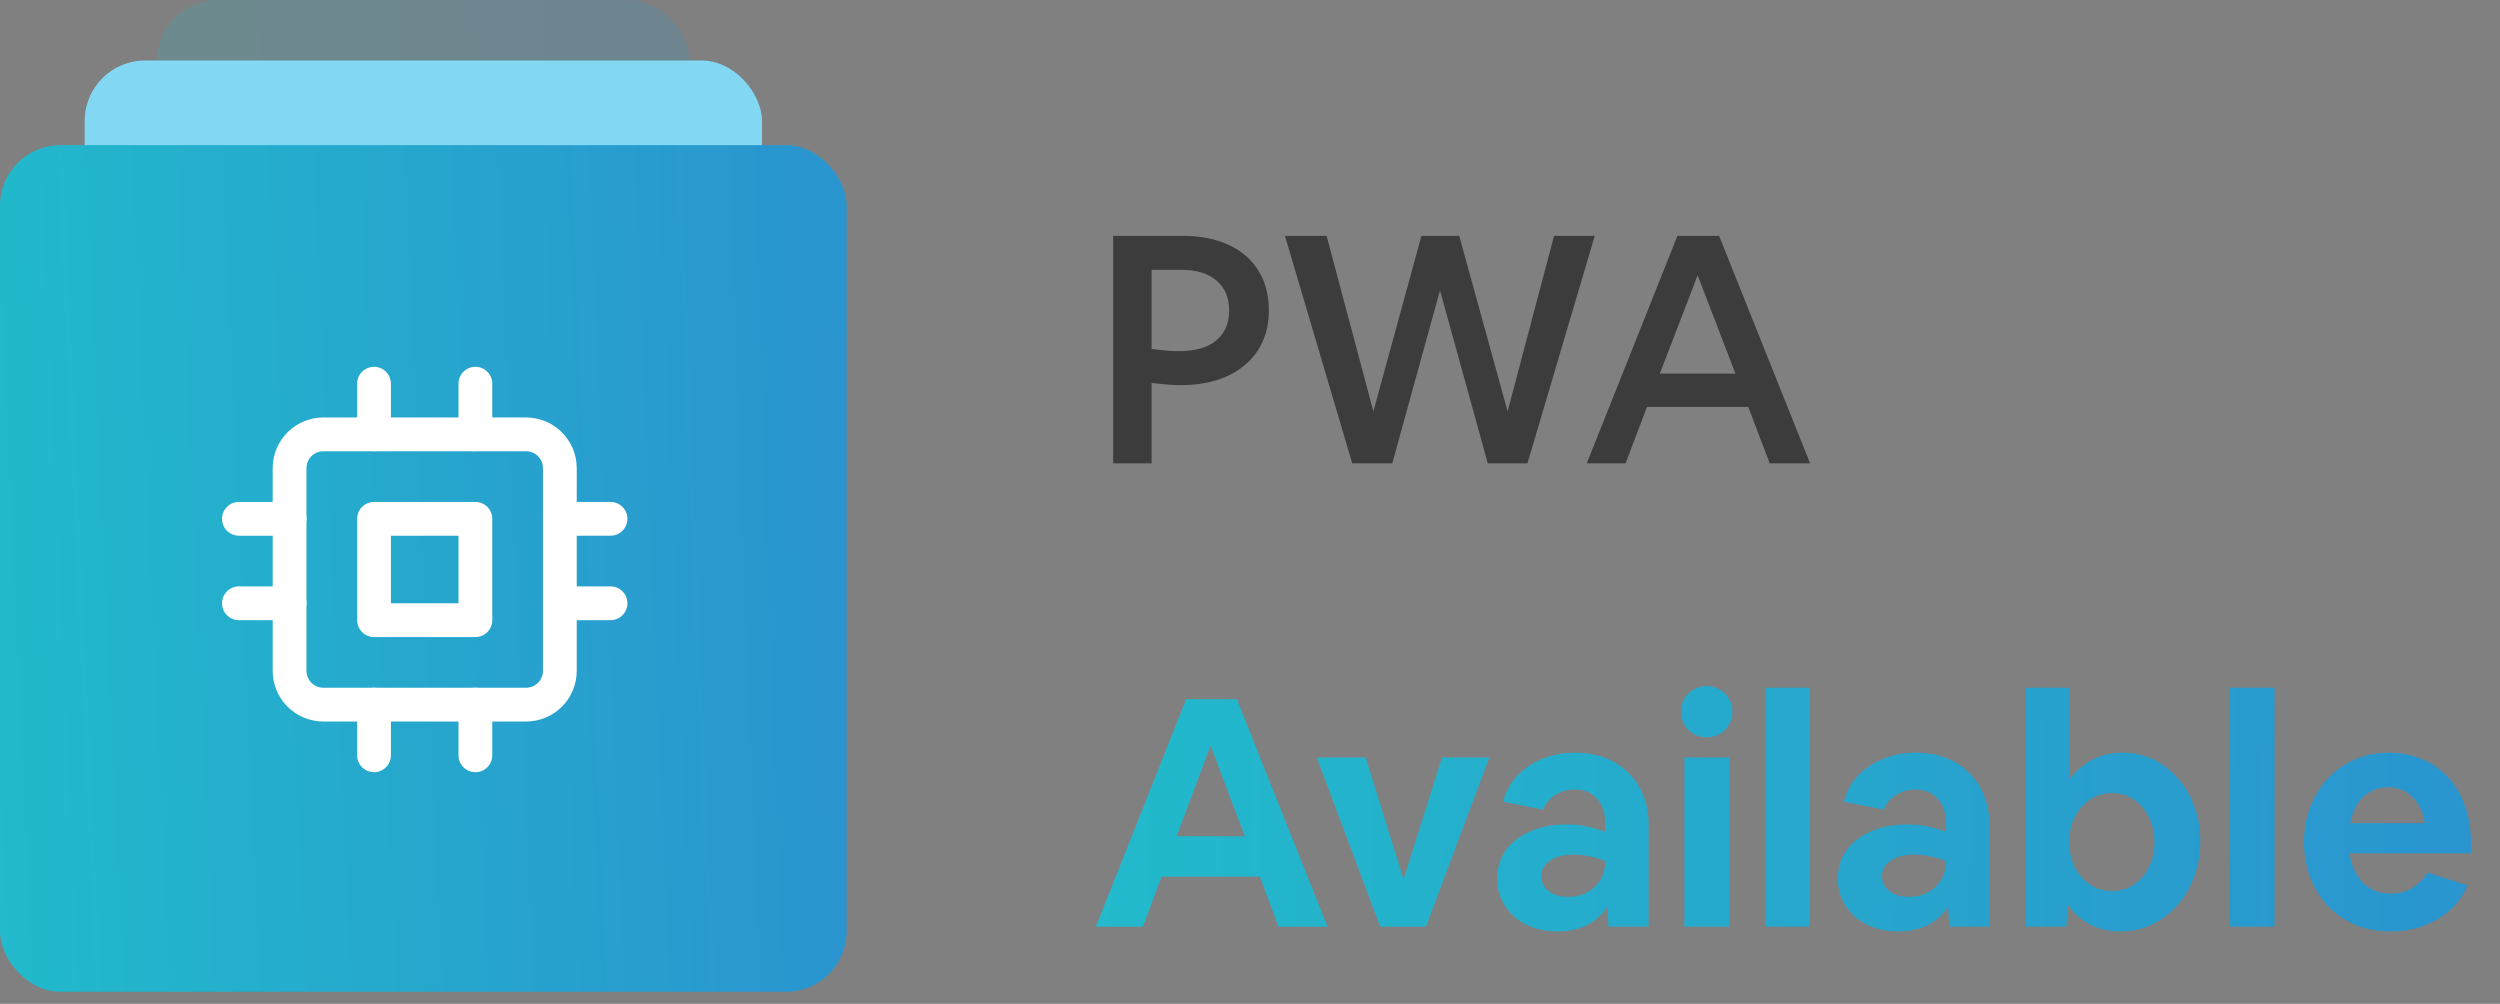 <svg width="259" height="104" viewBox="0 0 259 104" fill="none" xmlns="http://www.w3.org/2000/svg">
<rect x="0" y="0" width="259" height="104" fill="#808080" stroke="none"/>
<path d="M115.323 48V24.434H122.46C124.34 24.434 125.945 24.744 127.272 25.363C128.622 25.983 129.651 26.868 130.359 28.019C131.089 29.169 131.454 30.563 131.454 32.201C131.454 33.75 131.078 35.111 130.326 36.283C129.574 37.434 128.511 38.33 127.14 38.972C125.768 39.592 124.152 39.901 122.294 39.901C121.851 39.901 121.375 39.879 120.866 39.835C120.38 39.791 119.86 39.735 119.306 39.669V48H115.323ZM119.306 27.952V36.151C119.793 36.217 120.28 36.272 120.767 36.317C121.254 36.361 121.707 36.383 122.128 36.383C123.809 36.383 125.093 36.018 125.978 35.288C126.885 34.557 127.339 33.517 127.339 32.168C127.339 30.84 126.907 29.811 126.044 29.081C125.181 28.328 123.964 27.952 122.393 27.952H119.306ZM165.217 24.434L158.246 48H154.131L149.185 30.077L144.24 48H140.091L133.121 24.434H137.435L142.281 42.623L147.26 24.434H151.177L156.189 42.623L161.001 24.434H165.217ZM164.39 48L173.783 24.434H178.098L187.525 48H183.343L181.119 42.158H170.63L168.406 48H164.39ZM171.958 38.706H179.791L175.875 28.517L171.958 38.706Z" fill="#3C3C3C"/>
<path d="M113.531 96L122.891 72.434H128.135L137.529 96H132.45L130.525 90.822H120.335L118.41 96H113.531ZM121.895 86.64H128.965L125.414 77.247L121.895 86.64ZM142.983 96L136.411 78.475H141.489L145.406 91.088L149.389 78.475H154.301L147.729 96H142.983ZM161.337 96.498C160.43 96.498 159.6 96.365 158.848 96.1C158.095 95.834 157.431 95.458 156.856 94.971C156.303 94.462 155.871 93.876 155.562 93.212C155.252 92.548 155.097 91.818 155.097 91.021C155.097 89.915 155.396 88.941 155.993 88.1C156.591 87.26 157.431 86.607 158.516 86.142C159.6 85.655 160.861 85.412 162.299 85.412C163.03 85.412 163.716 85.478 164.357 85.611C165.021 85.744 165.663 85.932 166.282 86.175V85.146C166.282 84.151 165.995 83.343 165.419 82.723C164.866 82.104 164.103 81.794 163.129 81.794C162.399 81.794 161.735 81.982 161.138 82.358C160.54 82.712 160.12 83.221 159.876 83.885L155.728 83.055C155.971 82.037 156.447 81.152 157.155 80.4C157.885 79.626 158.77 79.028 159.81 78.608C160.85 78.187 161.979 77.977 163.196 77.977C164.324 77.977 165.353 78.154 166.282 78.508C167.212 78.862 168.008 79.371 168.672 80.035C169.358 80.699 169.878 81.484 170.232 82.391C170.608 83.277 170.796 84.272 170.796 85.379V96H166.648L166.515 93.942C166.05 94.695 165.375 95.314 164.49 95.801C163.605 96.266 162.554 96.498 161.337 96.498ZM159.677 90.789C159.677 91.409 159.932 91.917 160.441 92.316C160.95 92.714 161.625 92.913 162.465 92.913C163.196 92.913 163.848 92.758 164.424 92.448C164.999 92.139 165.453 91.718 165.785 91.187C166.116 90.634 166.282 90.025 166.282 89.362V89.196C165.796 88.997 165.276 88.842 164.722 88.731C164.169 88.598 163.616 88.532 163.063 88.532C162.023 88.532 161.193 88.742 160.574 89.163C159.976 89.561 159.677 90.103 159.677 90.789ZM179.478 73.728C179.478 74.237 179.357 74.691 179.113 75.089C178.892 75.488 178.571 75.808 178.151 76.052C177.752 76.273 177.31 76.384 176.823 76.384C176.336 76.384 175.883 76.273 175.462 76.052C175.064 75.808 174.743 75.488 174.5 75.089C174.278 74.691 174.168 74.237 174.168 73.728C174.168 73.22 174.278 72.766 174.5 72.368C174.743 71.969 175.064 71.66 175.462 71.438C175.883 71.195 176.336 71.073 176.823 71.073C177.31 71.073 177.752 71.195 178.151 71.438C178.571 71.66 178.892 71.969 179.113 72.368C179.357 72.766 179.478 73.22 179.478 73.728ZM174.5 96V78.475H179.146V96H174.5ZM182.862 96V71.239H187.509V96H182.862ZM196.635 96.498C195.728 96.498 194.898 96.365 194.146 96.1C193.394 95.834 192.73 95.458 192.154 94.971C191.601 94.462 191.17 93.876 190.86 93.212C190.55 92.548 190.395 91.818 190.395 91.021C190.395 89.915 190.694 88.941 191.291 88.1C191.889 87.26 192.73 86.607 193.814 86.142C194.898 85.655 196.16 85.412 197.598 85.412C198.328 85.412 199.014 85.478 199.656 85.611C200.32 85.744 200.961 85.932 201.581 86.175V85.146C201.581 84.151 201.293 83.343 200.718 82.723C200.165 82.104 199.401 81.794 198.428 81.794C197.697 81.794 197.034 81.982 196.436 82.358C195.839 82.712 195.418 83.221 195.175 83.885L191.026 83.055C191.269 82.037 191.745 81.152 192.453 80.4C193.183 79.626 194.068 79.028 195.108 78.608C196.148 78.187 197.277 77.977 198.494 77.977C199.623 77.977 200.651 78.154 201.581 78.508C202.51 78.862 203.307 79.371 203.971 80.035C204.657 80.699 205.177 81.484 205.531 82.391C205.907 83.277 206.095 84.272 206.095 85.379V96H201.946L201.813 93.942C201.348 94.695 200.674 95.314 199.788 95.801C198.903 96.266 197.852 96.498 196.635 96.498ZM194.976 90.789C194.976 91.409 195.23 91.917 195.739 92.316C196.248 92.714 196.923 92.913 197.764 92.913C198.494 92.913 199.147 92.758 199.722 92.448C200.297 92.139 200.751 91.718 201.083 91.187C201.415 90.634 201.581 90.025 201.581 89.362V89.196C201.094 88.997 200.574 88.842 200.021 88.731C199.468 88.598 198.914 88.532 198.361 88.532C197.321 88.532 196.491 88.742 195.872 89.163C195.274 89.561 194.976 90.103 194.976 90.789ZM209.798 96V71.239H214.445V80.699C215.064 79.858 215.839 79.194 216.768 78.707C217.72 78.22 218.76 77.977 219.888 77.977C221.039 77.977 222.101 78.209 223.075 78.674C224.048 79.139 224.9 79.791 225.63 80.632C226.361 81.451 226.925 82.414 227.323 83.52C227.744 84.626 227.954 85.832 227.954 87.138C227.954 88.466 227.744 89.694 227.323 90.822C226.903 91.951 226.316 92.946 225.564 93.809C224.812 94.65 223.927 95.314 222.909 95.801C221.891 96.266 220.796 96.498 219.623 96.498C218.472 96.498 217.432 96.254 216.503 95.768C215.573 95.281 214.81 94.595 214.213 93.71L214.08 96H209.798ZM218.793 92.316C219.634 92.316 220.386 92.094 221.05 91.652C221.714 91.209 222.234 90.612 222.61 89.86C223.008 89.085 223.207 88.211 223.207 87.237C223.207 86.264 223.008 85.401 222.61 84.648C222.234 83.874 221.714 83.266 221.05 82.823C220.386 82.38 219.634 82.159 218.793 82.159C217.952 82.159 217.2 82.38 216.536 82.823C215.872 83.266 215.341 83.874 214.943 84.648C214.567 85.401 214.378 86.264 214.378 87.237C214.378 88.211 214.567 89.085 214.943 89.86C215.341 90.612 215.872 91.209 216.536 91.652C217.2 92.094 217.952 92.316 218.793 92.316ZM230.997 96V71.239H235.643V96H230.997ZM247.657 96.498C246.352 96.498 245.146 96.277 244.039 95.834C242.955 95.369 242.015 94.728 241.218 93.909C240.421 93.068 239.802 92.083 239.359 90.955C238.917 89.804 238.695 88.554 238.695 87.204C238.695 85.899 238.917 84.682 239.359 83.553C239.802 82.425 240.41 81.451 241.185 80.632C241.981 79.791 242.911 79.139 243.973 78.674C245.035 78.209 246.186 77.977 247.425 77.977C248.708 77.977 249.87 78.198 250.91 78.641C251.972 79.083 252.879 79.714 253.632 80.533C254.384 81.352 254.959 82.325 255.358 83.454C255.778 84.582 255.988 85.843 255.988 87.237V88.399H243.409C243.608 89.705 244.083 90.734 244.836 91.486C245.588 92.216 246.54 92.581 247.69 92.581C248.487 92.581 249.206 92.393 249.848 92.017C250.512 91.641 251.054 91.099 251.474 90.391L255.623 91.718C255.225 92.714 254.627 93.566 253.831 94.274C253.034 94.982 252.105 95.535 251.043 95.934C249.981 96.31 248.852 96.498 247.657 96.498ZM247.425 81.562C246.407 81.562 245.544 81.894 244.836 82.557C244.15 83.221 243.696 84.129 243.475 85.279H251.209C251.032 84.129 250.6 83.221 249.914 82.557C249.25 81.894 248.421 81.562 247.425 81.562Z" fill="url(#paint0_radial)"/>
<rect opacity="0.2" x="16.289" width="55.133" height="55.133" rx="6.265" fill="url(#paint1_radial)"/>
<rect opacity="0.99" x="8.771" y="6.265" width="70.169" height="70.169" rx="6.265" fill="#82D8F3"/>
<rect y="15.036" width="87.711" height="87.711" rx="6.265" fill="url(#paint2_radial)"/>
<path d="M54.5 45H33.5C31.567 45 30 46.567 30 48.5V69.5C30 71.433 31.567 73 33.5 73H54.5C56.433 73 58 71.433 58 69.5V48.5C58 46.567 56.433 45 54.5 45Z" stroke="white" stroke-width="3.5" stroke-linecap="round" stroke-linejoin="round"/>
<path d="M49.25 53.75H38.75V64.25H49.25V53.75Z" stroke="white" stroke-width="3.5" stroke-linecap="round" stroke-linejoin="round"/>
<path d="M38.75 39.75V45" stroke="white" stroke-width="3.5" stroke-linecap="round" stroke-linejoin="round"/>
<path d="M49.25 39.75V45" stroke="white" stroke-width="3.5" stroke-linecap="round" stroke-linejoin="round"/>
<path d="M38.75 73V78.25" stroke="white" stroke-width="3.5" stroke-linecap="round" stroke-linejoin="round"/>
<path d="M49.25 73V78.25" stroke="white" stroke-width="3.5" stroke-linecap="round" stroke-linejoin="round"/>
<path d="M58 53.75H63.25" stroke="white" stroke-width="3.5" stroke-linecap="round" stroke-linejoin="round"/>
<path d="M58 62.5H63.25" stroke="white" stroke-width="3.5" stroke-linecap="round" stroke-linejoin="round"/>
<path d="M24.75 53.75H30" stroke="white" stroke-width="3.5" stroke-linecap="round" stroke-linejoin="round"/>
<path d="M24.75 62.5H30" stroke="white" stroke-width="3.5" stroke-linecap="round" stroke-linejoin="round"/>
<defs>
<radialGradient id="paint0_radial" cx="0" cy="0" r="1" gradientUnits="userSpaceOnUse" gradientTransform="translate(261.11 101.95) rotate(179.333) scale(175.971 924.329)">
<stop stop-color="#2A94CF"/>
<stop offset="1" stop-color="#20C1CB"/>
</radialGradient>
<radialGradient id="paint1_radial" cx="0" cy="0" r="1" gradientUnits="userSpaceOnUse" gradientTransform="translate(72.218 52.376) rotate(177.624) scale(66.503 1241.96)">
<stop stop-color="#2A94CF"/>
<stop offset="1" stop-color="#20C1CB"/>
</radialGradient>
<radialGradient id="paint2_radial" cx="0" cy="0" r="1" gradientUnits="userSpaceOnUse" gradientTransform="translate(88.978 98.362) rotate(177.624) scale(105.8 1975.84)">
<stop stop-color="#2A94CF"/>
<stop offset="1" stop-color="#20C1CB"/>
</radialGradient>
</defs>
</svg>

